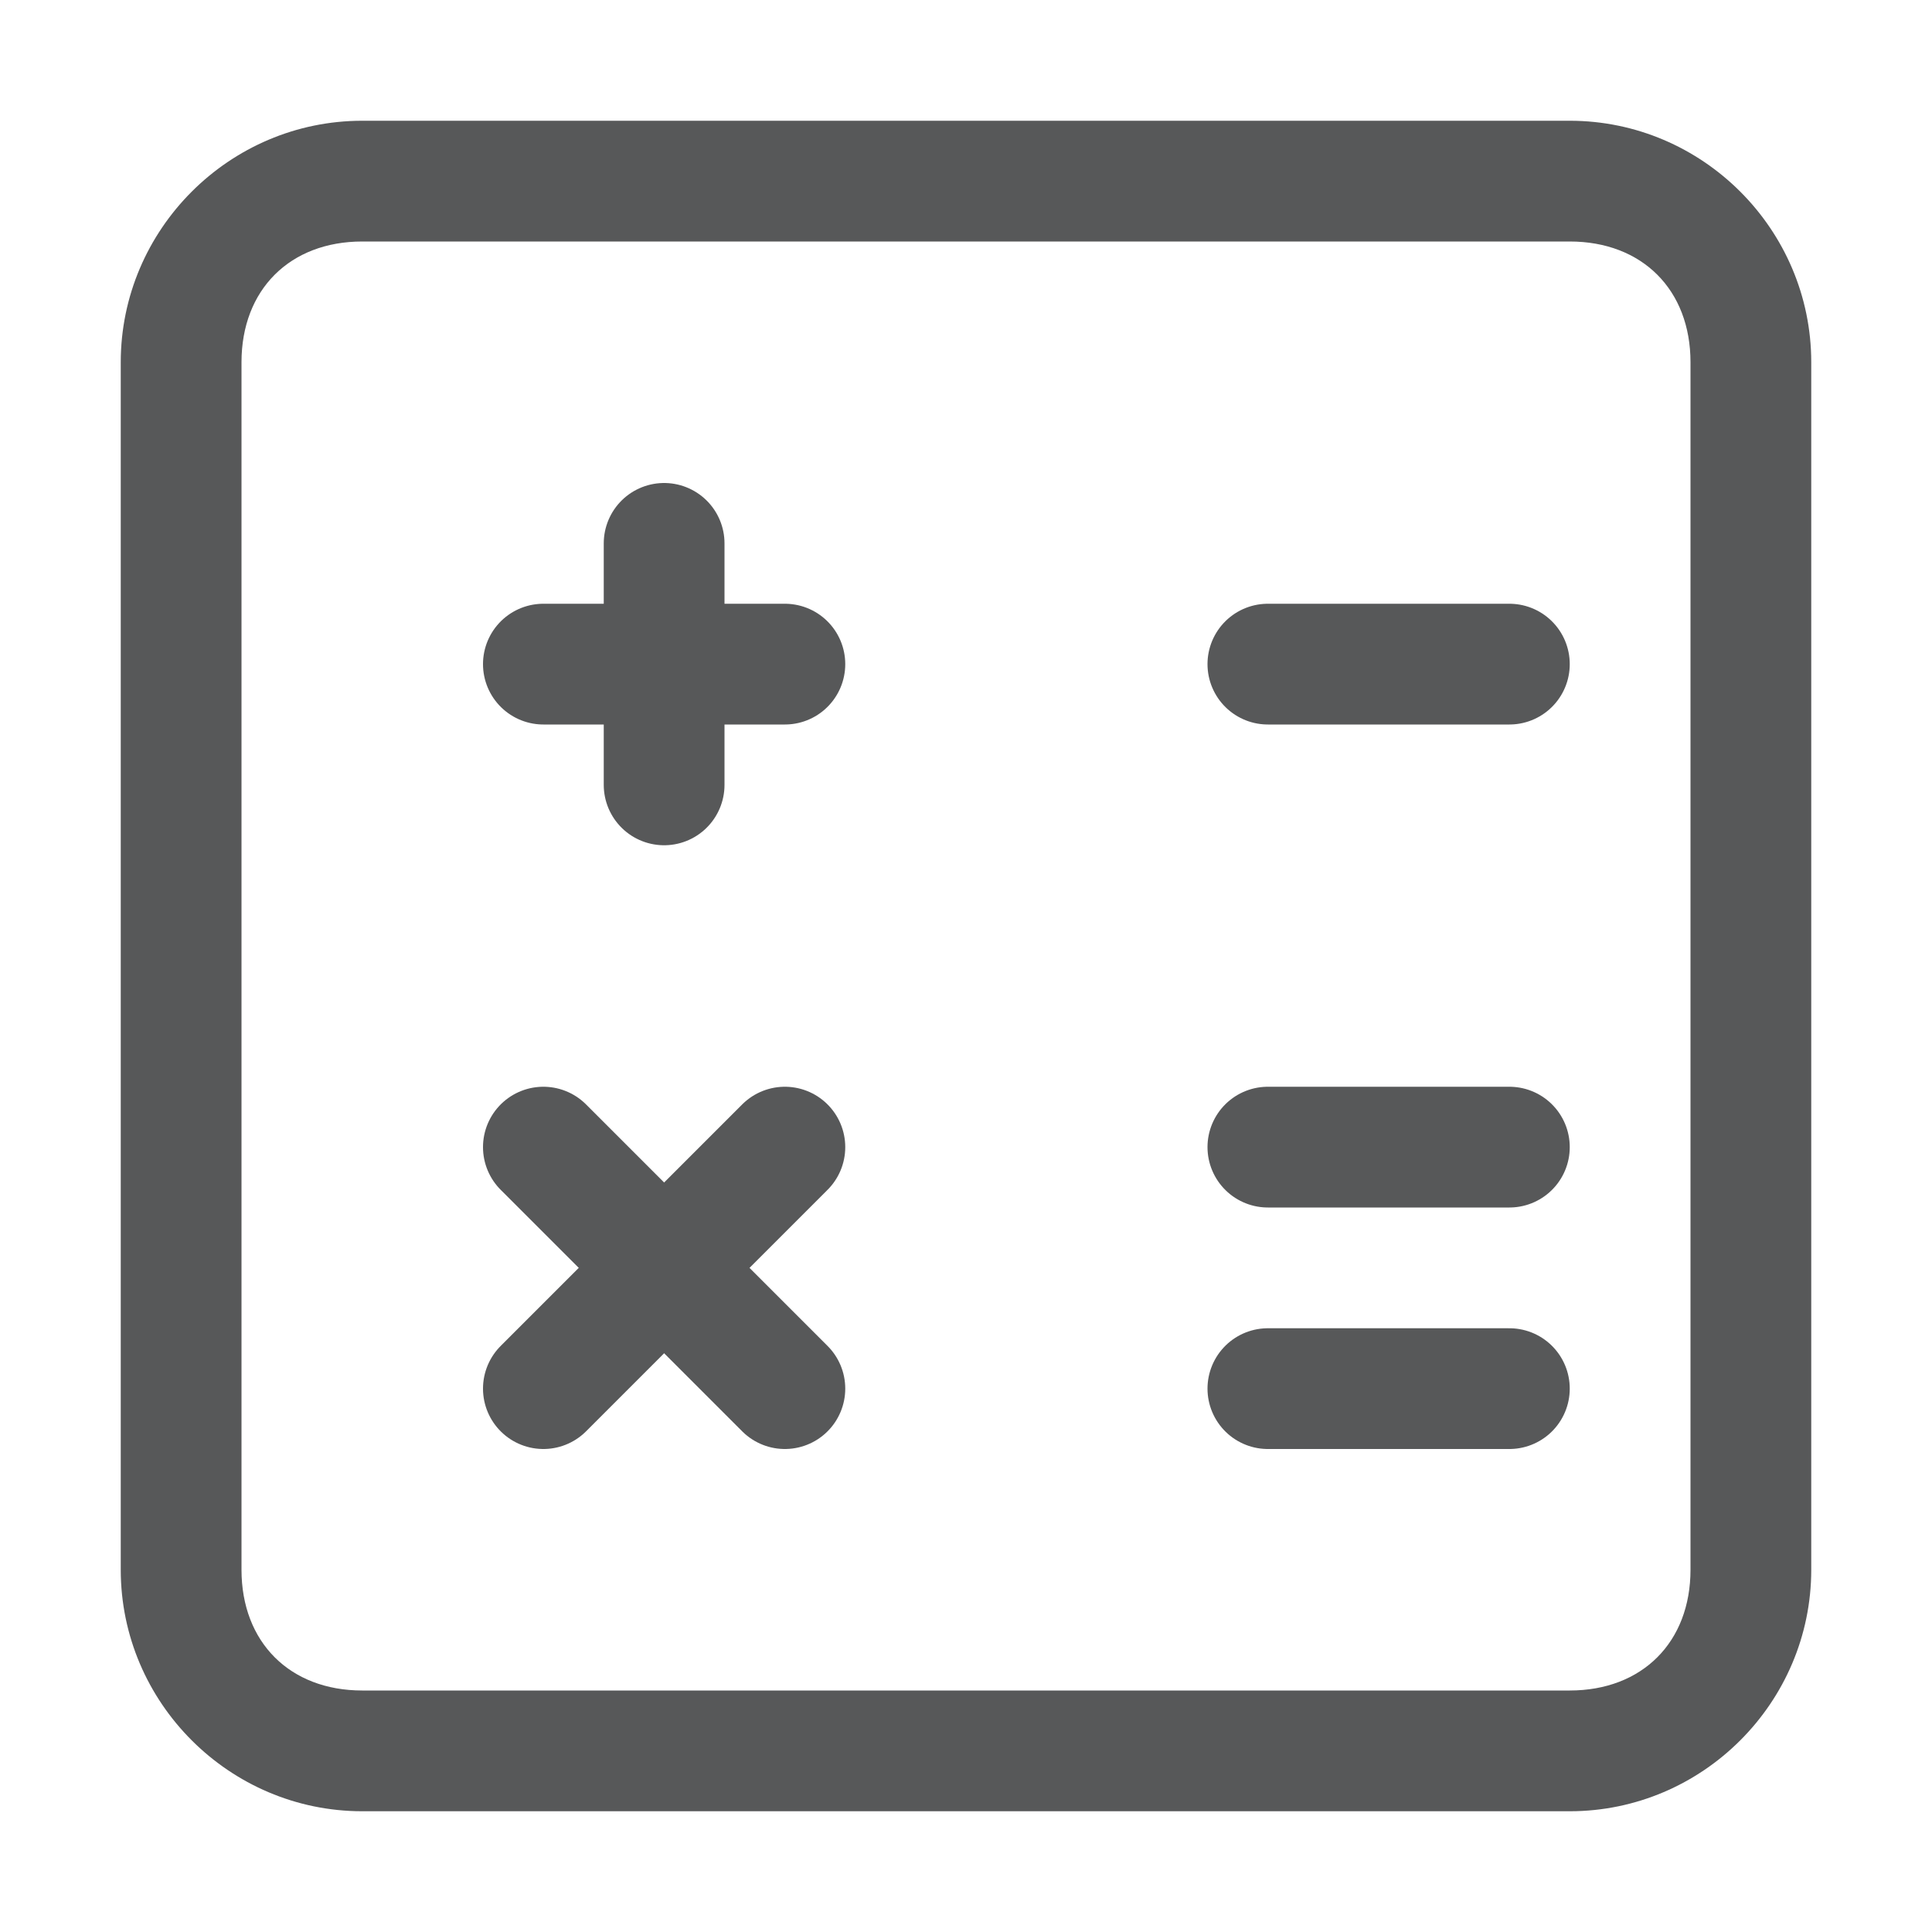<?xml version="1.0" encoding="utf-8"?>
<!-- Generator: Adobe Illustrator 24.0.0, SVG Export Plug-In . SVG Version: 6.00 Build 0)  -->
<svg version="1.1" id="图层_2" xmlns="http://www.w3.org/2000/svg" xmlns:xlink="http://www.w3.org/1999/xlink" x="0px" y="0px"
	 viewBox="0 0 16 16" style="enable-background:new 0 0 16 16;" xml:space="preserve">
<style type="text/css">
	.st0{opacity:0.75;}
	.st1{fill:#1F2022;}
	.st2{fill:none;stroke:#1F2022;stroke-linecap:round;stroke-miterlimit:10;}
</style>
<g class="st0">
	<path class="st1" d="M13,2c0.6,0,1,0.4,1,1v10c0,0.6-0.4,1-1,1H3c-0.6,0-1-0.4-1-1V3c0-0.6,0.4-1,1-1H13 M13,1H3C1.9,1,1,1.9,1,3
		v10c0,1.1,0.9,2,2,2h10c1.1,0,2-0.9,2-2V3C15,1.9,14.1,1,13,1L13,1z"/>
</g>
<g class="st0">
	<g>
		<line class="st2" x1="5.5" y1="4.5" x2="5.5" y2="6.5"/>
	</g>
	<g>
		<line class="st2" x1="6.5" y1="5.5" x2="4.5" y2="5.5"/>
	</g>
</g>
<g class="st0">
	<line class="st2" x1="12.5" y1="11.5" x2="10.5" y2="11.5"/>
</g>
<g class="st0">
	<line class="st2" x1="12.5" y1="9.5" x2="10.5" y2="9.5"/>
</g>
<g class="st0">
	<line class="st2" x1="12.5" y1="5.5" x2="10.5" y2="5.5"/>
</g>
<g class="st0">
	<g>
		<line class="st2" x1="4.5" y1="9.5" x2="6.5" y2="11.5"/>
	</g>
	<g>
		<line class="st2" x1="6.5" y1="9.5" x2="4.5" y2="11.5"/>
	</g>
</g>
</svg>
